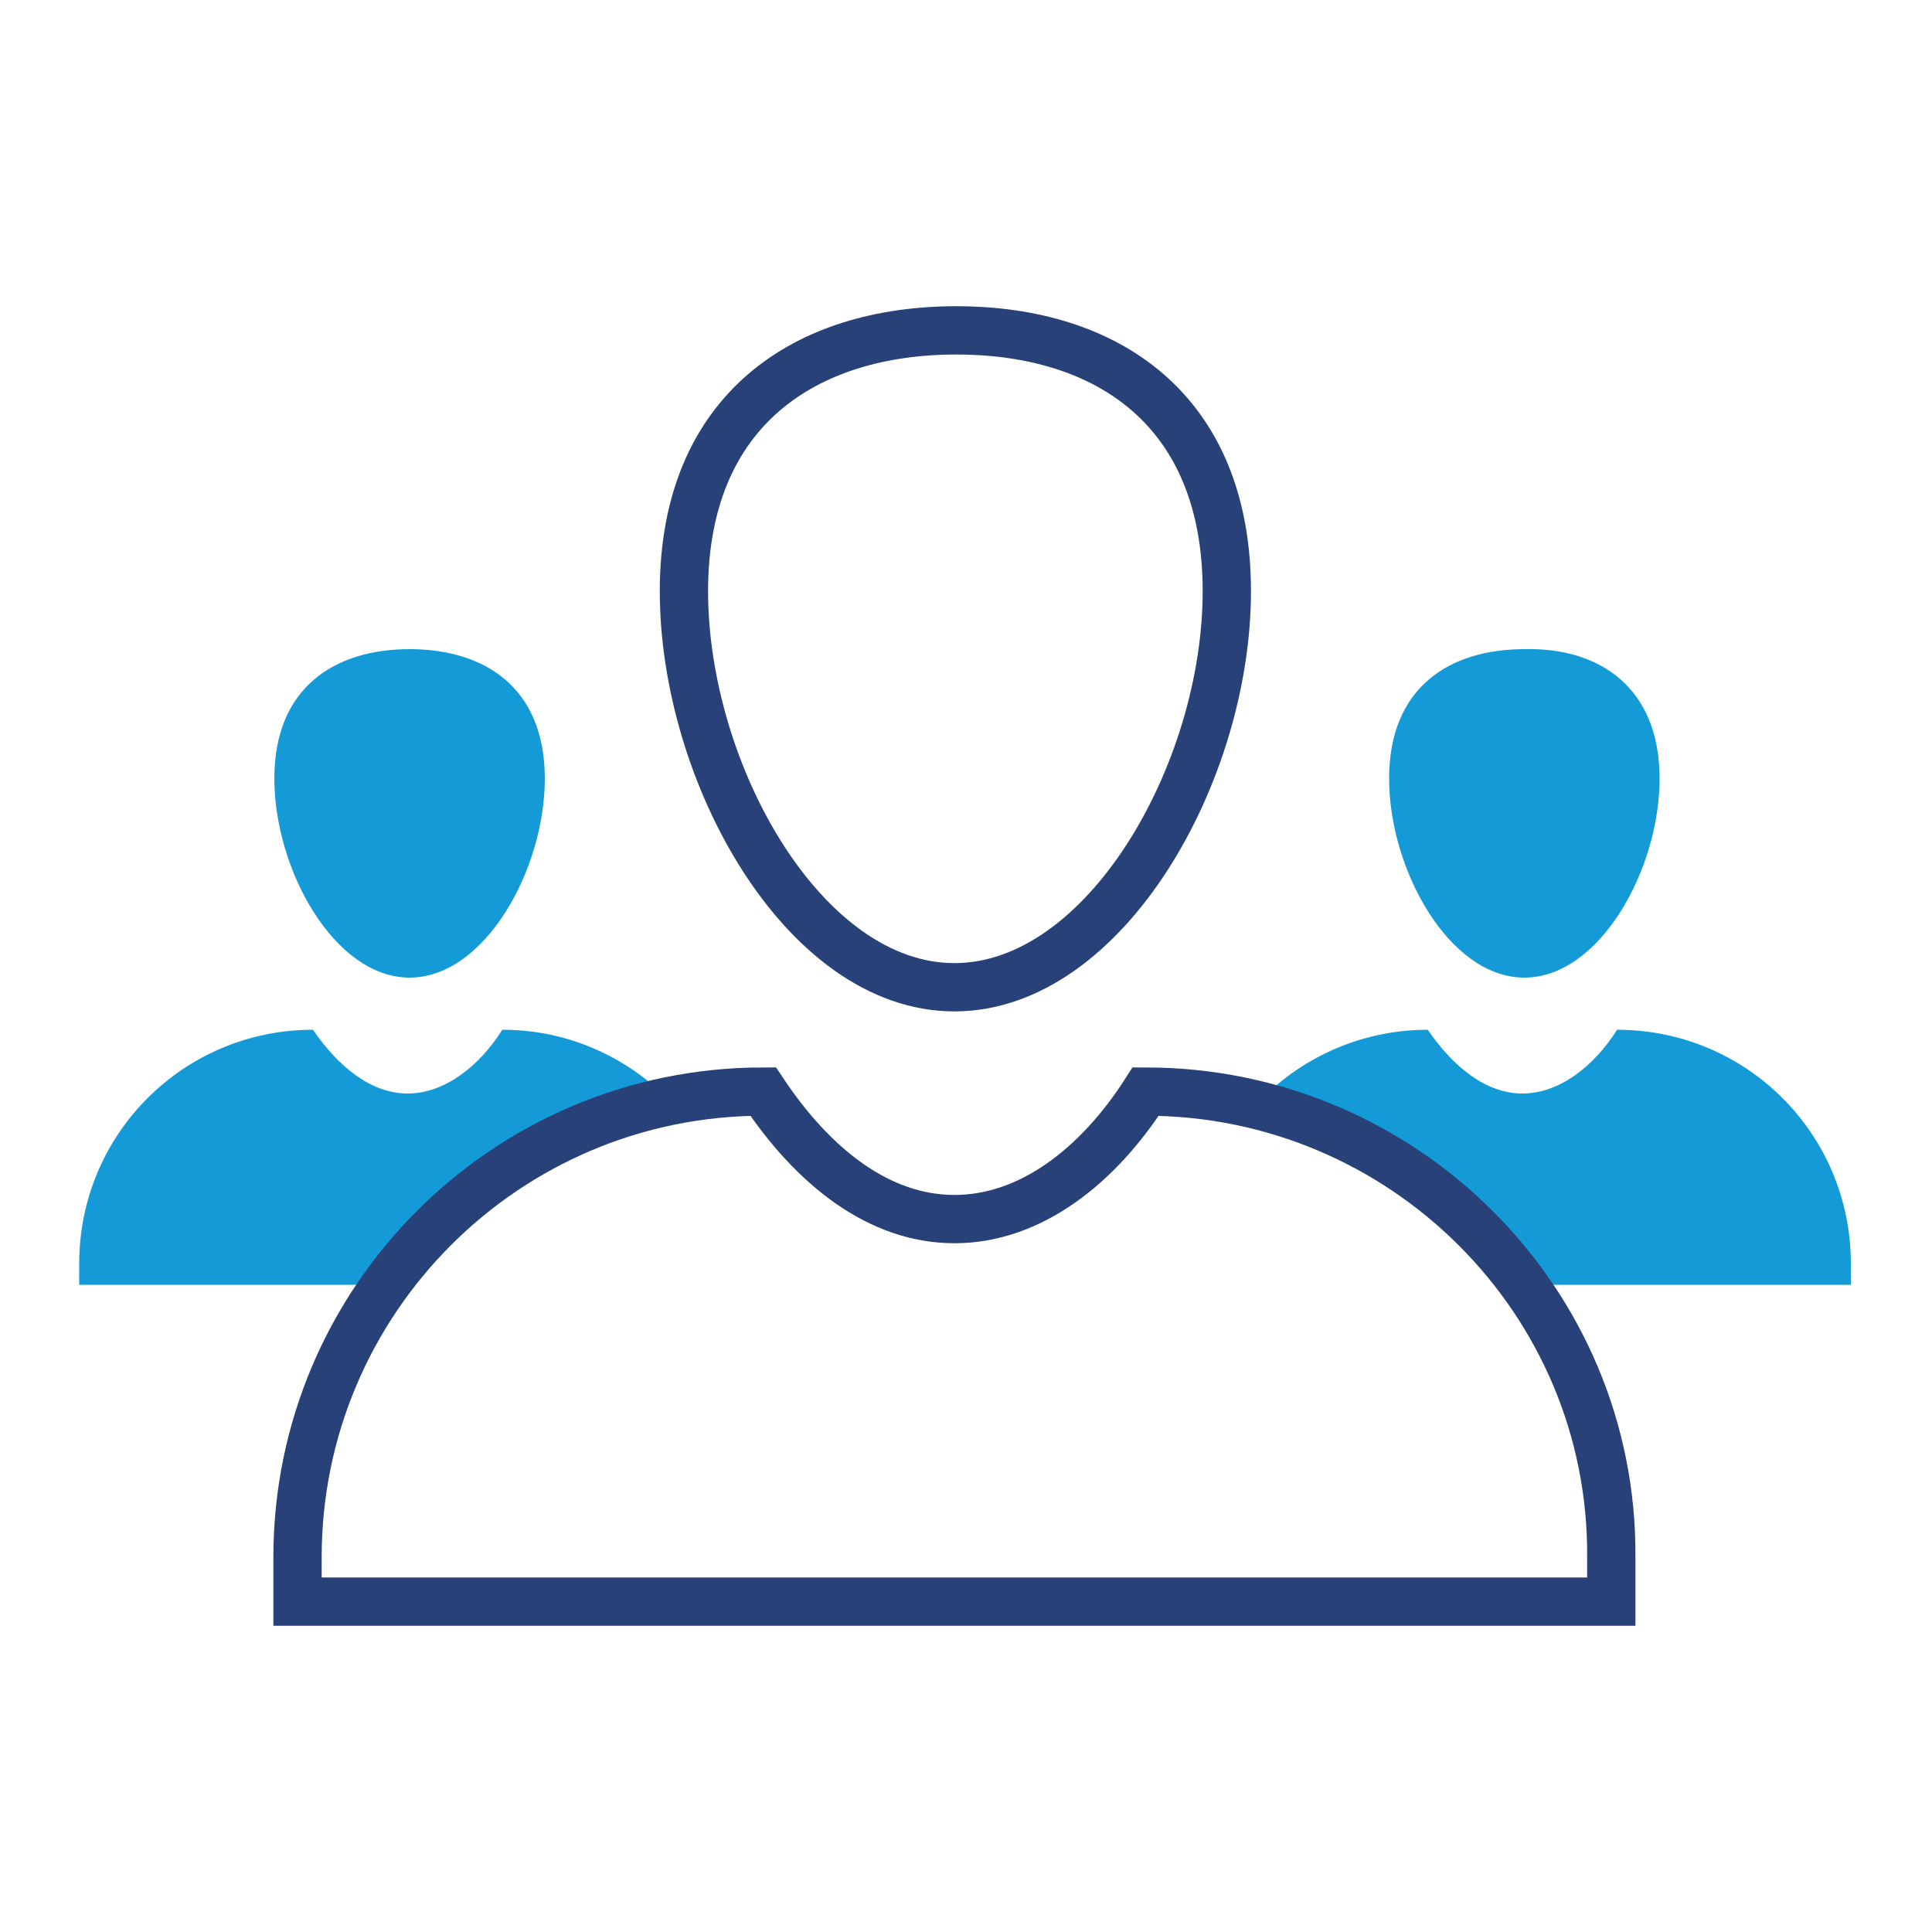 <?xml version="1.0" encoding="utf-8"?>
<!-- Generator: Adobe Illustrator 24.0.3, SVG Export Plug-In . SVG Version: 6.00 Build 0)  -->
<svg version="1.1" id="Numbers" xmlns="http://www.w3.org/2000/svg" xmlns:xlink="http://www.w3.org/1999/xlink" x="0px" y="0px"
	 width="50px" height="50px" viewBox="0 0 100 100" enable-background="new 0 0 100 100" xml:space="preserve">
<g>
	<g>
		<path fill="#149BD7" d="M28.2,40.3c0,4.7-3.1,10.3-7,10.3s-7-5.6-7-10.3s3.1-6.7,7-6.7S28.2,35.6,28.2,40.3z"/>
		<path fill="#149BD7" d="M20.2,66.5H4.1v-1.1c0-6.7,5.4-12.1,12.1-12.1l0,0c1.3,1.9,3,3.3,4.9,3.3s3.7-1.4,4.9-3.3l0,0
			c3.4,0,6.4,1.4,8.6,3.6l-6.7,2.4L22.1,64L20.2,66.5z"/>
	</g>
	<g>
		<path fill="#149BD7" d="M85.9,40.3c0,4.7-3.1,10.3-7,10.3s-7-5.6-7-10.3s3.1-6.7,7-6.7C82.8,33.5,85.9,35.6,85.9,40.3z"/>
		<path fill="#149BD7" d="M65,57.2c2.2-2.4,5.4-3.9,8.9-3.9l0,0c1.3,1.9,3,3.3,4.9,3.3s3.7-1.4,4.9-3.3l0,0
			c6.7,0,12.1,5.4,12.1,12.1v1.1h-17l-3.4-3.9l-7.8-4.4L65,57.2z"/>
	</g>
	<g>
		<path fill="none" stroke="#294179" stroke-width="2.5" stroke-miterlimit="10" d="M63.5,30.6c0,9.4-6.3,20.5-14.1,20.5
			s-14-11.1-14-20.5s6.3-13.5,14.1-13.5S63.5,21.2,63.5,30.6z"/>
		<path fill="none" stroke="#294179" stroke-width="2.5" stroke-miterlimit="10" d="M59.3,56.5c-2.5,3.9-6,6.6-9.9,6.6
			s-7.3-2.7-9.9-6.6l0,0c-13.3,0-24.1,10.8-24.1,24.1v2.3h68v-2.3C83.5,67.3,72.6,56.5,59.3,56.5L59.3,56.5z"/>
	</g>
</g>
</svg>
